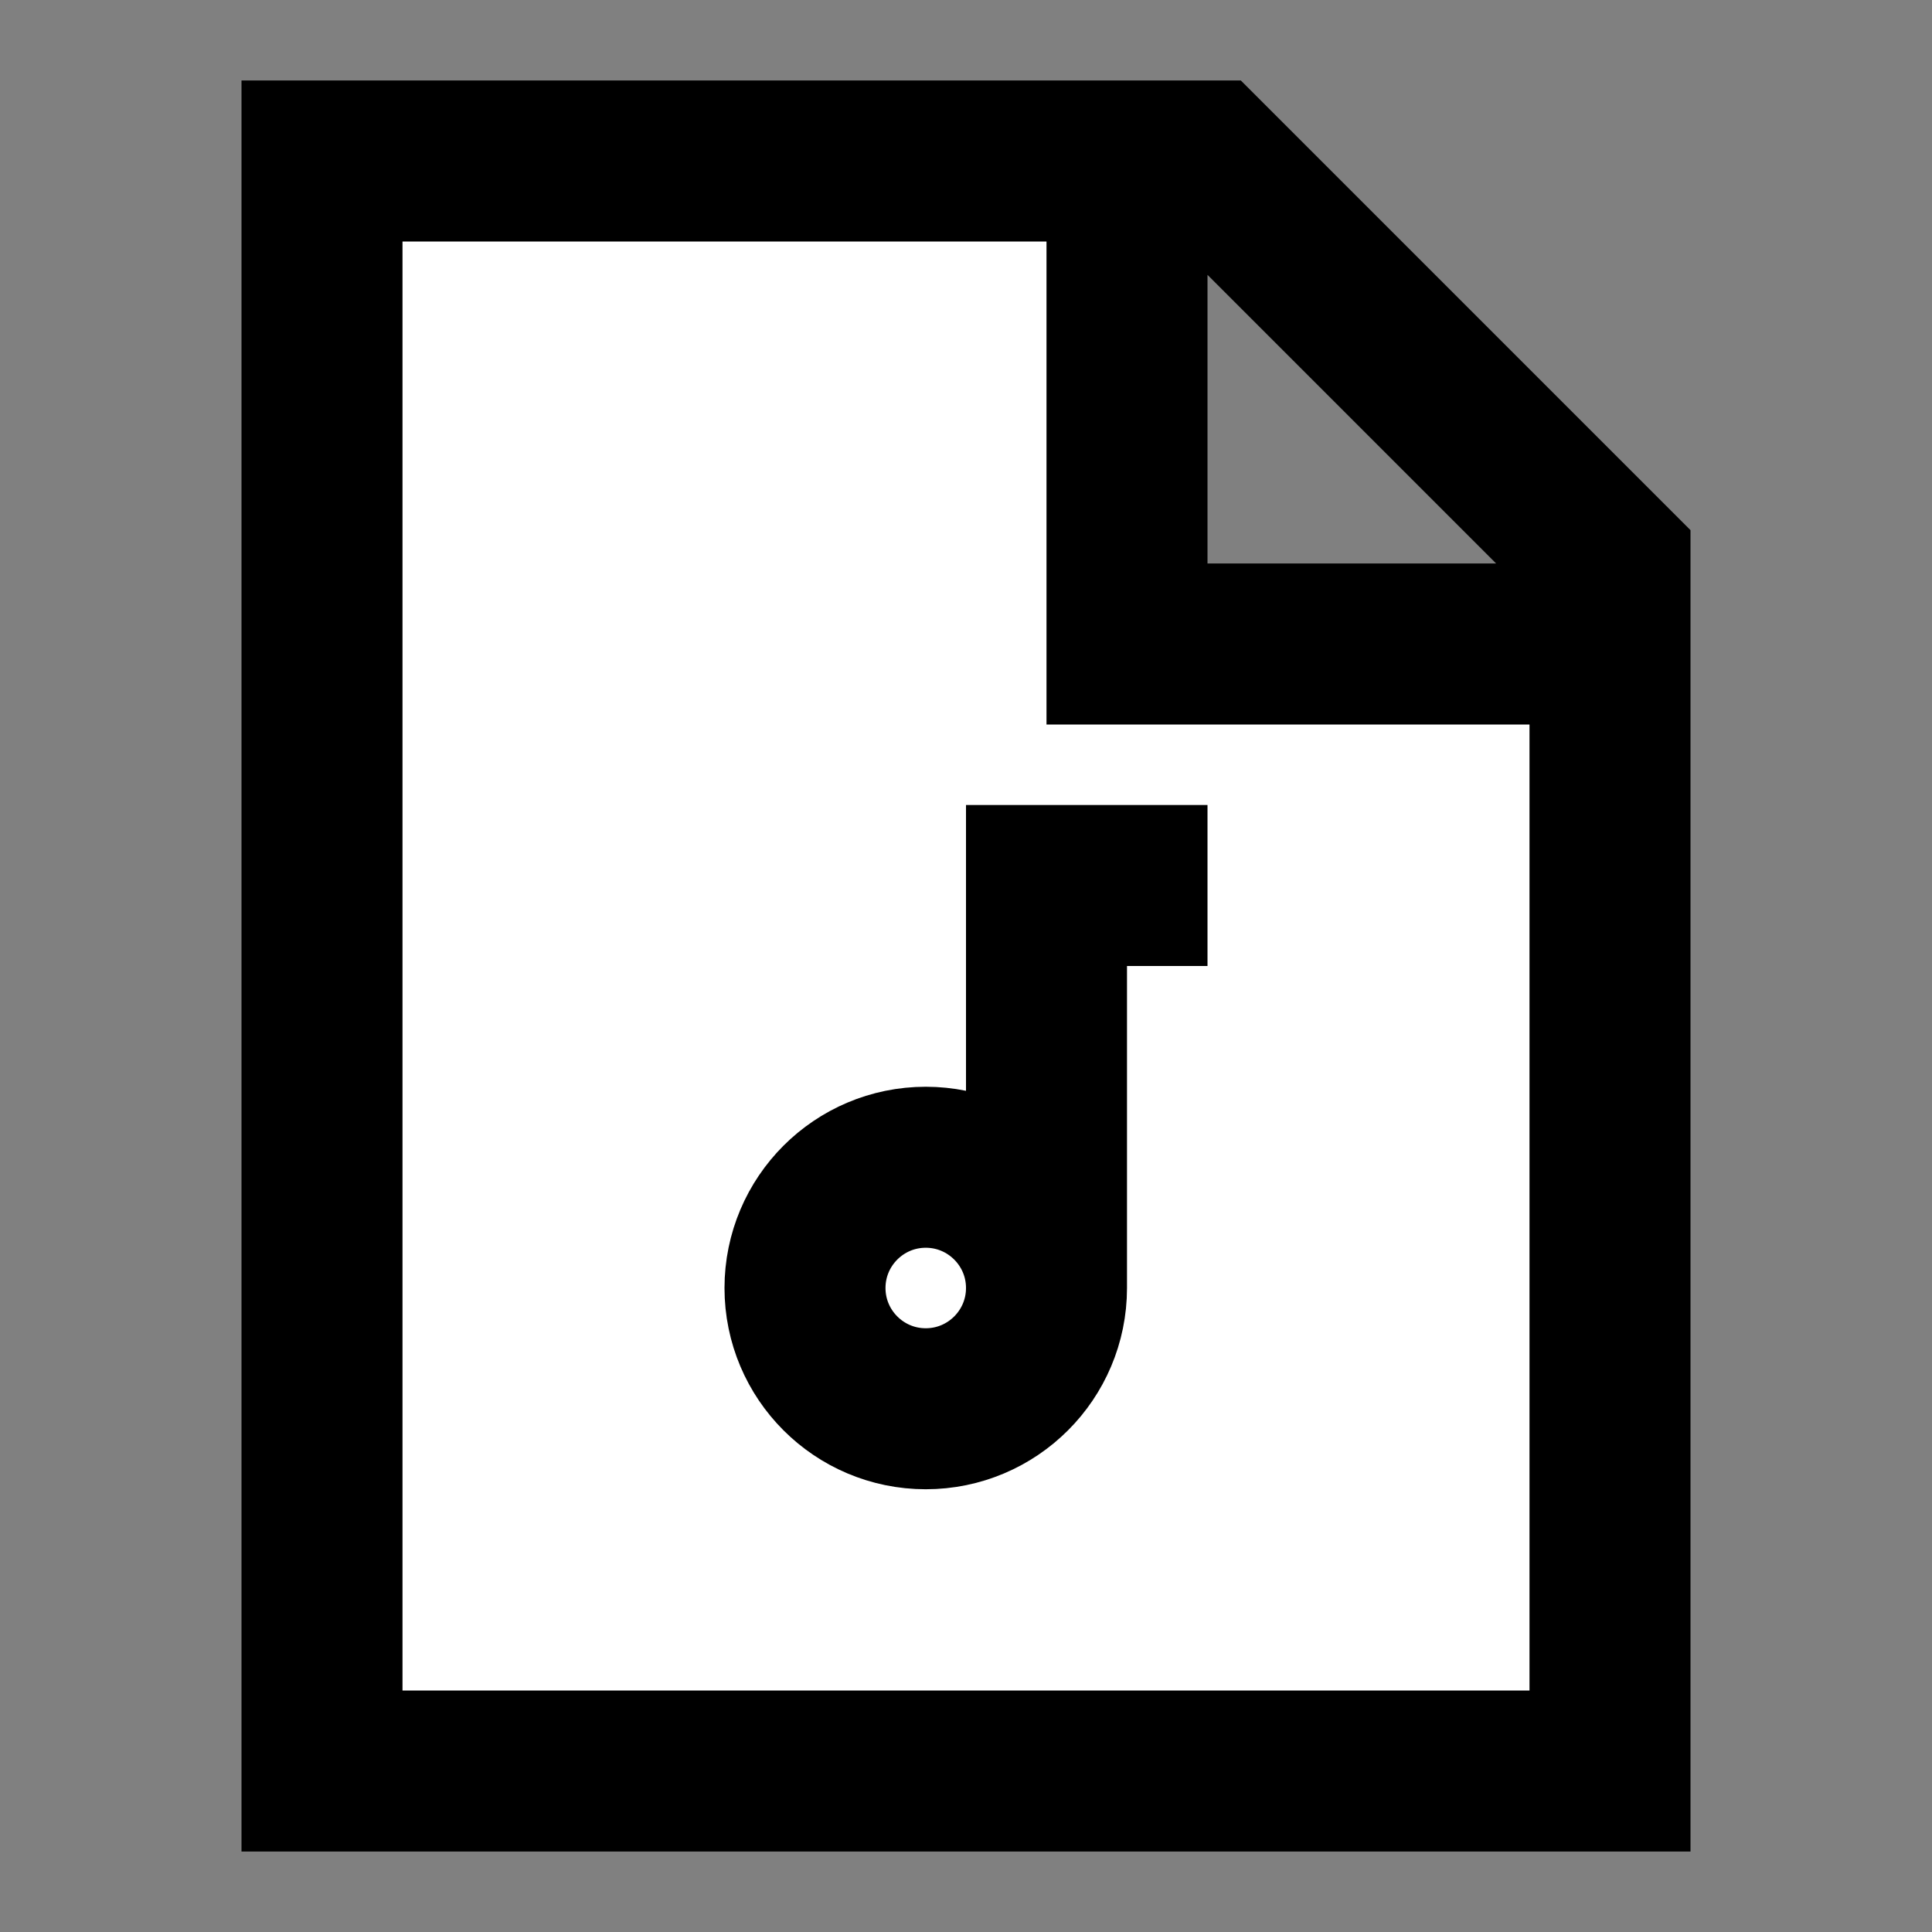 <svg width="24" height="24" viewBox="0 0 24 24" fill="none" xmlns="http://www.w3.org/2000/svg">
<rect x="0" y="0" width="24" height="24" fill="#808080" stroke="none"/>
<g id="file-music">
<path id="fill1" d="M4 22H20V8H14V2H4V22Z" fill="white"/>
<path id="stroke1" d="M14 2V8H20M14 2H15L20 7V8M14 2H4V22H20V8" stroke="black" stroke-width="2"/>
<path id="stroke2" d="M13 16V11H15M13 16C13 16.828 12.328 17.5 11.5 17.5C10.672 17.5 10 16.828 10 16C10 15.172 10.672 14.5 11.5 14.5C12.328 14.5 13 15.172 13 16Z" stroke="black" stroke-width="2"/>
</g>
</svg>
